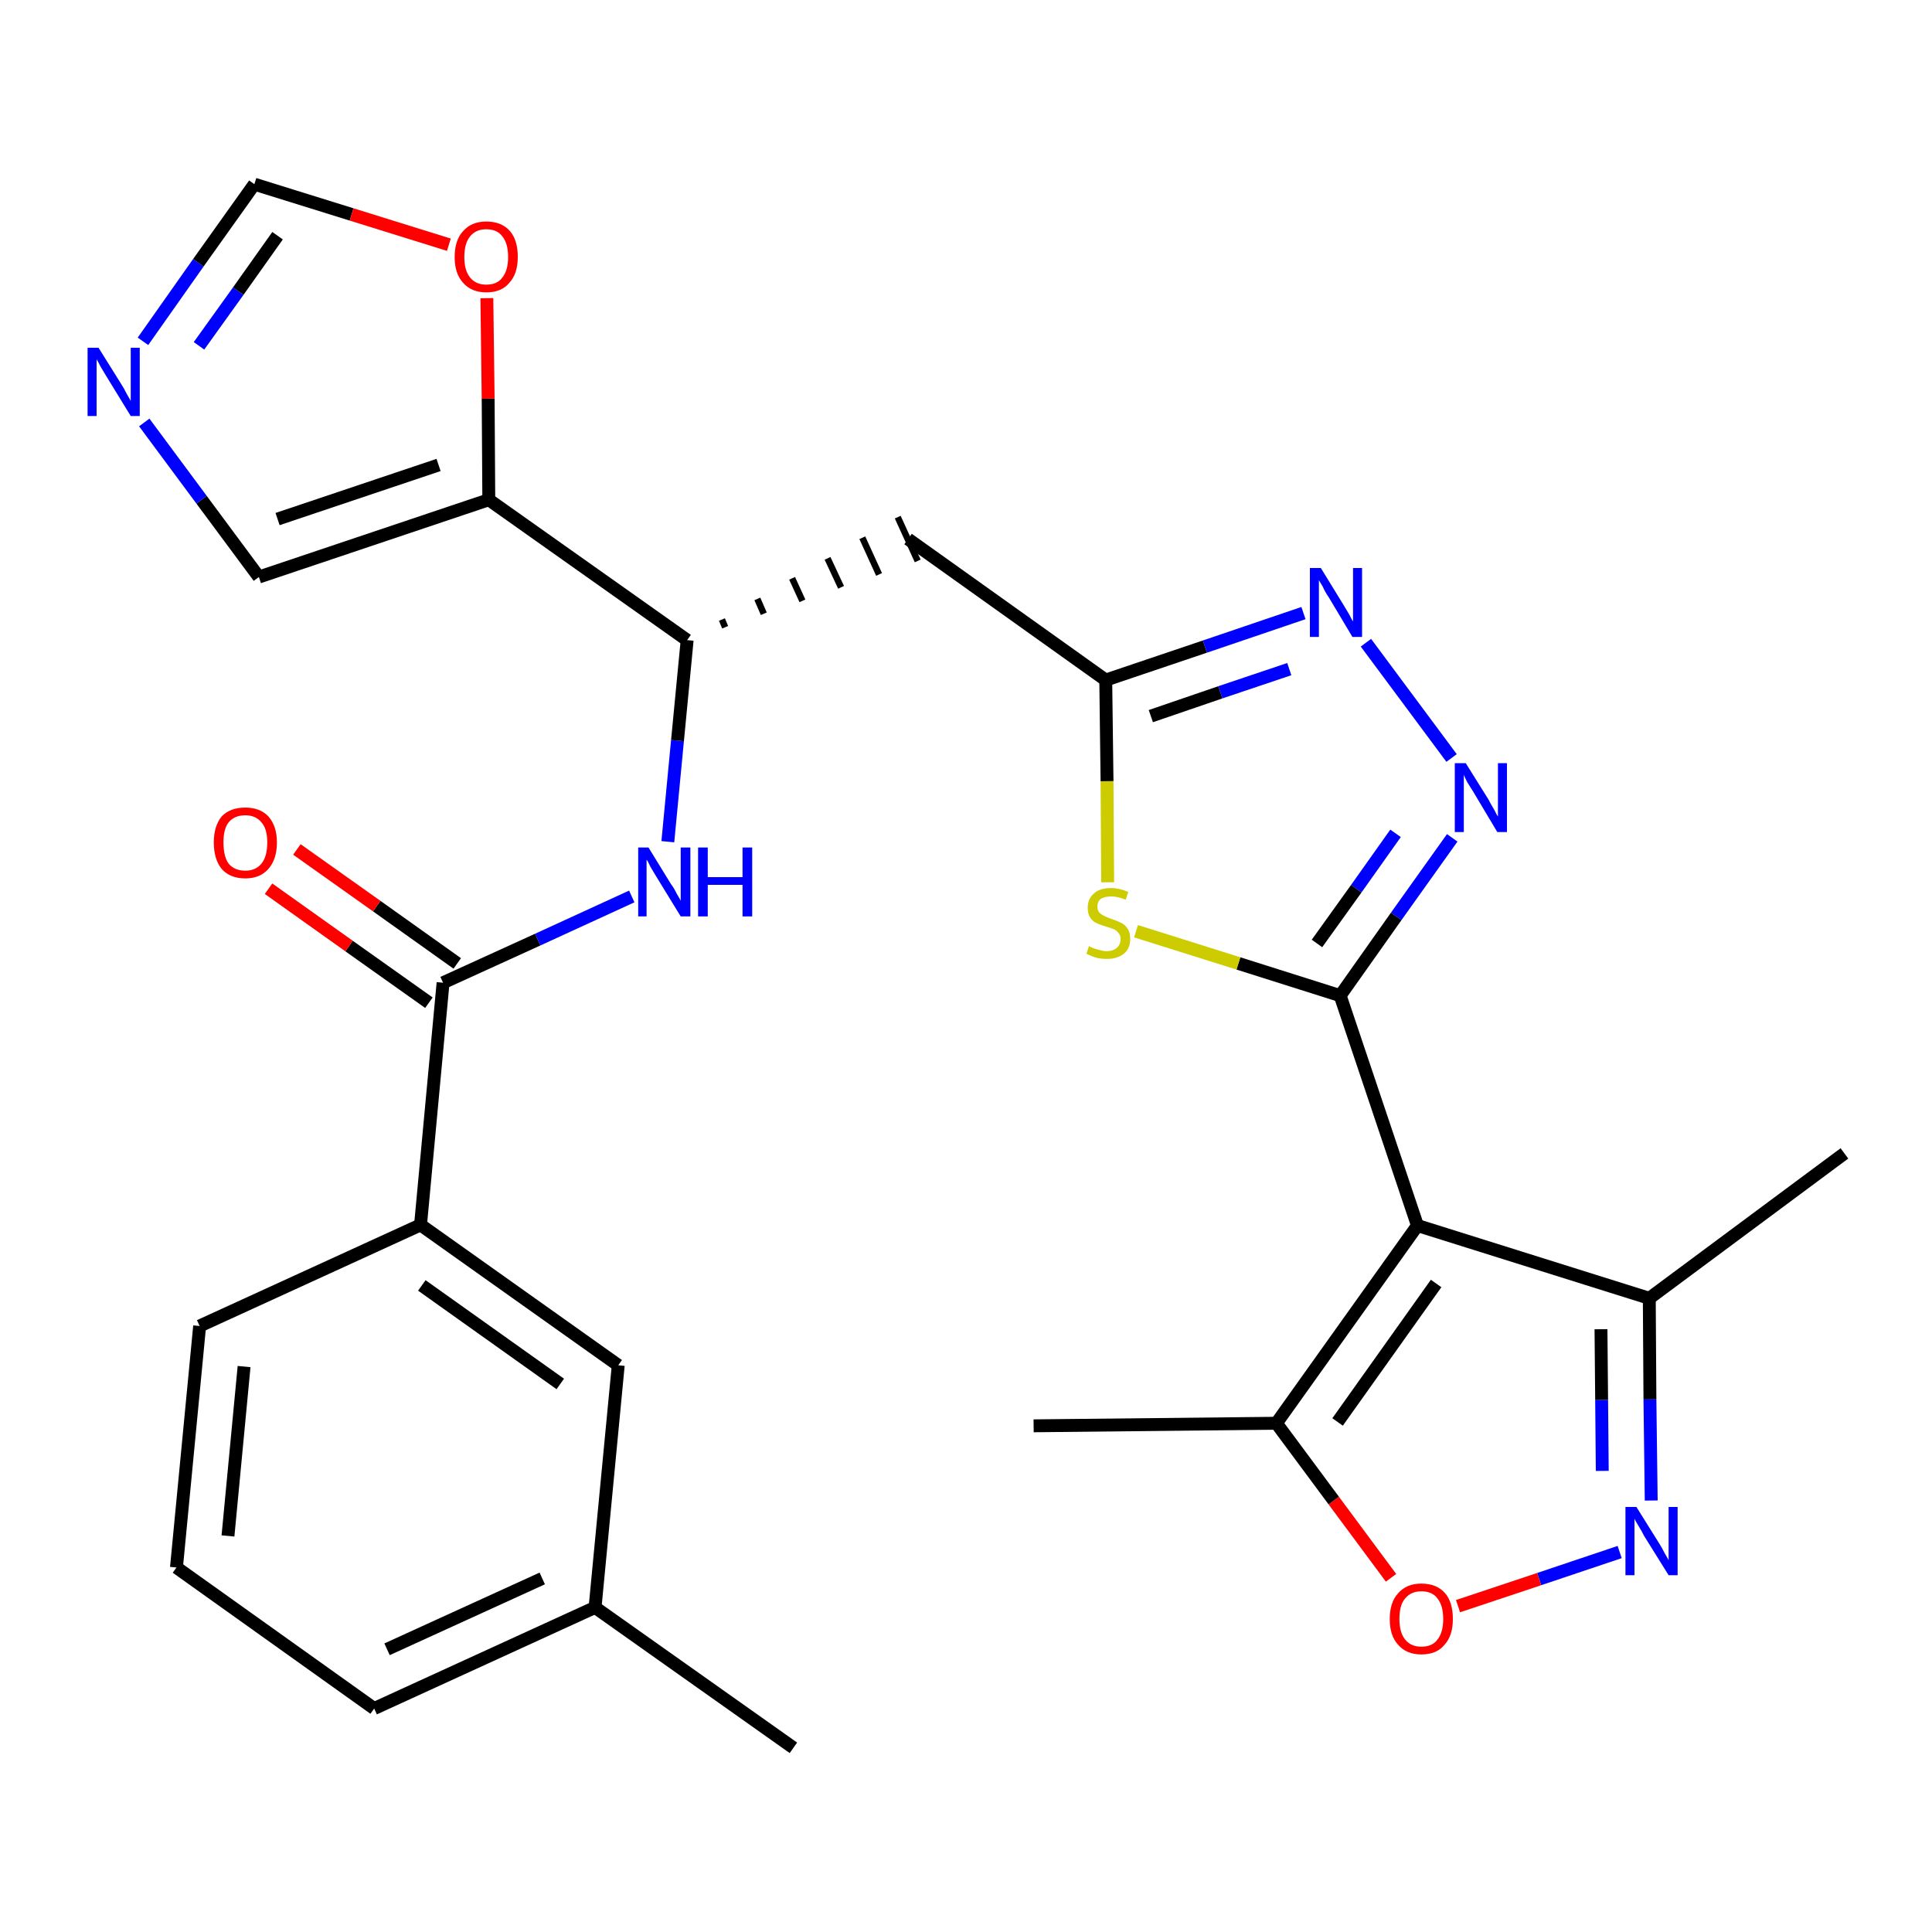<?xml version='1.0' encoding='iso-8859-1'?>
<svg version='1.1' baseProfile='full'
              xmlns='http://www.w3.org/2000/svg'
                      xmlns:rdkit='http://www.rdkit.org/xml'
                      xmlns:xlink='http://www.w3.org/1999/xlink'
                  xml:space='preserve'
width='300px' height='300px' viewBox='0 0 300 300'>
<!-- END OF HEADER -->
<path class='bond-0 atom-0 atom-1' d='M 123.2,271.4 L 92.4,249.6' style='fill:none;fill-rule:evenodd;stroke:#000000;stroke-width:2.0px;stroke-linecap:butt;stroke-linejoin:miter;stroke-opacity:1' />
<path class='bond-1 atom-1 atom-2' d='M 92.4,249.6 L 58.1,265.3' style='fill:none;fill-rule:evenodd;stroke:#000000;stroke-width:2.0px;stroke-linecap:butt;stroke-linejoin:miter;stroke-opacity:1' />
<path class='bond-1 atom-1 atom-2' d='M 84.2,245.1 L 60.1,256.1' style='fill:none;fill-rule:evenodd;stroke:#000000;stroke-width:2.0px;stroke-linecap:butt;stroke-linejoin:miter;stroke-opacity:1' />
<path class='bond-28 atom-28 atom-1' d='M 96.0,212.0 L 92.4,249.6' style='fill:none;fill-rule:evenodd;stroke:#000000;stroke-width:2.0px;stroke-linecap:butt;stroke-linejoin:miter;stroke-opacity:1' />
<path class='bond-2 atom-2 atom-3' d='M 58.1,265.3 L 27.4,243.4' style='fill:none;fill-rule:evenodd;stroke:#000000;stroke-width:2.0px;stroke-linecap:butt;stroke-linejoin:miter;stroke-opacity:1' />
<path class='bond-3 atom-3 atom-4' d='M 27.4,243.4 L 31.0,205.9' style='fill:none;fill-rule:evenodd;stroke:#000000;stroke-width:2.0px;stroke-linecap:butt;stroke-linejoin:miter;stroke-opacity:1' />
<path class='bond-3 atom-3 atom-4' d='M 35.4,238.5 L 37.9,212.2' style='fill:none;fill-rule:evenodd;stroke:#000000;stroke-width:2.0px;stroke-linecap:butt;stroke-linejoin:miter;stroke-opacity:1' />
<path class='bond-4 atom-4 atom-5' d='M 31.0,205.9 L 65.3,190.2' style='fill:none;fill-rule:evenodd;stroke:#000000;stroke-width:2.0px;stroke-linecap:butt;stroke-linejoin:miter;stroke-opacity:1' />
<path class='bond-5 atom-5 atom-6' d='M 65.3,190.2 L 68.8,152.6' style='fill:none;fill-rule:evenodd;stroke:#000000;stroke-width:2.0px;stroke-linecap:butt;stroke-linejoin:miter;stroke-opacity:1' />
<path class='bond-27 atom-5 atom-28' d='M 65.3,190.2 L 96.0,212.0' style='fill:none;fill-rule:evenodd;stroke:#000000;stroke-width:2.0px;stroke-linecap:butt;stroke-linejoin:miter;stroke-opacity:1' />
<path class='bond-27 atom-5 atom-28' d='M 65.5,199.6 L 87.0,214.9' style='fill:none;fill-rule:evenodd;stroke:#000000;stroke-width:2.0px;stroke-linecap:butt;stroke-linejoin:miter;stroke-opacity:1' />
<path class='bond-6 atom-6 atom-7' d='M 71.0,149.6 L 58.5,140.7' style='fill:none;fill-rule:evenodd;stroke:#000000;stroke-width:2.0px;stroke-linecap:butt;stroke-linejoin:miter;stroke-opacity:1' />
<path class='bond-6 atom-6 atom-7' d='M 58.5,140.7 L 46.1,131.9' style='fill:none;fill-rule:evenodd;stroke:#FF0000;stroke-width:2.0px;stroke-linecap:butt;stroke-linejoin:miter;stroke-opacity:1' />
<path class='bond-6 atom-6 atom-7' d='M 66.6,155.7 L 54.2,146.9' style='fill:none;fill-rule:evenodd;stroke:#000000;stroke-width:2.0px;stroke-linecap:butt;stroke-linejoin:miter;stroke-opacity:1' />
<path class='bond-6 atom-6 atom-7' d='M 54.2,146.9 L 41.7,138.0' style='fill:none;fill-rule:evenodd;stroke:#FF0000;stroke-width:2.0px;stroke-linecap:butt;stroke-linejoin:miter;stroke-opacity:1' />
<path class='bond-7 atom-6 atom-8' d='M 68.8,152.6 L 83.5,145.9' style='fill:none;fill-rule:evenodd;stroke:#000000;stroke-width:2.0px;stroke-linecap:butt;stroke-linejoin:miter;stroke-opacity:1' />
<path class='bond-7 atom-6 atom-8' d='M 83.5,145.9 L 98.1,139.2' style='fill:none;fill-rule:evenodd;stroke:#0000FF;stroke-width:2.0px;stroke-linecap:butt;stroke-linejoin:miter;stroke-opacity:1' />
<path class='bond-8 atom-8 atom-9' d='M 103.7,130.7 L 105.2,115.0' style='fill:none;fill-rule:evenodd;stroke:#0000FF;stroke-width:2.0px;stroke-linecap:butt;stroke-linejoin:miter;stroke-opacity:1' />
<path class='bond-8 atom-8 atom-9' d='M 105.2,115.0 L 106.7,99.4' style='fill:none;fill-rule:evenodd;stroke:#000000;stroke-width:2.0px;stroke-linecap:butt;stroke-linejoin:miter;stroke-opacity:1' />
<path class='bond-9 atom-9 atom-10' d='M 112.6,97.4 L 112.1,96.2' style='fill:none;fill-rule:evenodd;stroke:#000000;stroke-width:1.0px;stroke-linecap:butt;stroke-linejoin:miter;stroke-opacity:1' />
<path class='bond-9 atom-9 atom-10' d='M 118.6,95.3 L 117.6,93.0' style='fill:none;fill-rule:evenodd;stroke:#000000;stroke-width:1.0px;stroke-linecap:butt;stroke-linejoin:miter;stroke-opacity:1' />
<path class='bond-9 atom-9 atom-10' d='M 124.6,93.3 L 123.0,89.8' style='fill:none;fill-rule:evenodd;stroke:#000000;stroke-width:1.0px;stroke-linecap:butt;stroke-linejoin:miter;stroke-opacity:1' />
<path class='bond-9 atom-9 atom-10' d='M 130.6,91.2 L 128.5,86.7' style='fill:none;fill-rule:evenodd;stroke:#000000;stroke-width:1.0px;stroke-linecap:butt;stroke-linejoin:miter;stroke-opacity:1' />
<path class='bond-9 atom-9 atom-10' d='M 136.5,89.2 L 133.9,83.5' style='fill:none;fill-rule:evenodd;stroke:#000000;stroke-width:1.0px;stroke-linecap:butt;stroke-linejoin:miter;stroke-opacity:1' />
<path class='bond-9 atom-9 atom-10' d='M 142.5,87.1 L 139.4,80.3' style='fill:none;fill-rule:evenodd;stroke:#000000;stroke-width:1.0px;stroke-linecap:butt;stroke-linejoin:miter;stroke-opacity:1' />
<path class='bond-22 atom-9 atom-23' d='M 106.7,99.4 L 75.9,77.6' style='fill:none;fill-rule:evenodd;stroke:#000000;stroke-width:2.0px;stroke-linecap:butt;stroke-linejoin:miter;stroke-opacity:1' />
<path class='bond-10 atom-10 atom-11' d='M 141.0,83.7 L 171.7,105.6' style='fill:none;fill-rule:evenodd;stroke:#000000;stroke-width:2.0px;stroke-linecap:butt;stroke-linejoin:miter;stroke-opacity:1' />
<path class='bond-11 atom-11 atom-12' d='M 171.7,105.6 L 187.1,100.4' style='fill:none;fill-rule:evenodd;stroke:#000000;stroke-width:2.0px;stroke-linecap:butt;stroke-linejoin:miter;stroke-opacity:1' />
<path class='bond-11 atom-11 atom-12' d='M 187.1,100.4 L 202.4,95.2' style='fill:none;fill-rule:evenodd;stroke:#0000FF;stroke-width:2.0px;stroke-linecap:butt;stroke-linejoin:miter;stroke-opacity:1' />
<path class='bond-11 atom-11 atom-12' d='M 178.7,111.2 L 189.5,107.5' style='fill:none;fill-rule:evenodd;stroke:#000000;stroke-width:2.0px;stroke-linecap:butt;stroke-linejoin:miter;stroke-opacity:1' />
<path class='bond-11 atom-11 atom-12' d='M 189.5,107.5 L 200.2,103.9' style='fill:none;fill-rule:evenodd;stroke:#0000FF;stroke-width:2.0px;stroke-linecap:butt;stroke-linejoin:miter;stroke-opacity:1' />
<path class='bond-29 atom-22 atom-11' d='M 172.0,137.0 L 171.9,121.3' style='fill:none;fill-rule:evenodd;stroke:#CCCC00;stroke-width:2.0px;stroke-linecap:butt;stroke-linejoin:miter;stroke-opacity:1' />
<path class='bond-29 atom-22 atom-11' d='M 171.9,121.3 L 171.7,105.6' style='fill:none;fill-rule:evenodd;stroke:#000000;stroke-width:2.0px;stroke-linecap:butt;stroke-linejoin:miter;stroke-opacity:1' />
<path class='bond-12 atom-12 atom-13' d='M 212.1,99.8 L 225.4,117.7' style='fill:none;fill-rule:evenodd;stroke:#0000FF;stroke-width:2.0px;stroke-linecap:butt;stroke-linejoin:miter;stroke-opacity:1' />
<path class='bond-13 atom-13 atom-14' d='M 225.5,130.1 L 216.8,142.3' style='fill:none;fill-rule:evenodd;stroke:#0000FF;stroke-width:2.0px;stroke-linecap:butt;stroke-linejoin:miter;stroke-opacity:1' />
<path class='bond-13 atom-13 atom-14' d='M 216.8,142.3 L 208.1,154.6' style='fill:none;fill-rule:evenodd;stroke:#000000;stroke-width:2.0px;stroke-linecap:butt;stroke-linejoin:miter;stroke-opacity:1' />
<path class='bond-13 atom-13 atom-14' d='M 216.7,129.4 L 210.6,138.0' style='fill:none;fill-rule:evenodd;stroke:#0000FF;stroke-width:2.0px;stroke-linecap:butt;stroke-linejoin:miter;stroke-opacity:1' />
<path class='bond-13 atom-13 atom-14' d='M 210.6,138.0 L 204.5,146.5' style='fill:none;fill-rule:evenodd;stroke:#000000;stroke-width:2.0px;stroke-linecap:butt;stroke-linejoin:miter;stroke-opacity:1' />
<path class='bond-14 atom-14 atom-15' d='M 208.1,154.6 L 220.1,190.3' style='fill:none;fill-rule:evenodd;stroke:#000000;stroke-width:2.0px;stroke-linecap:butt;stroke-linejoin:miter;stroke-opacity:1' />
<path class='bond-21 atom-14 atom-22' d='M 208.1,154.6 L 192.3,149.6' style='fill:none;fill-rule:evenodd;stroke:#000000;stroke-width:2.0px;stroke-linecap:butt;stroke-linejoin:miter;stroke-opacity:1' />
<path class='bond-21 atom-14 atom-22' d='M 192.3,149.6 L 176.4,144.6' style='fill:none;fill-rule:evenodd;stroke:#CCCC00;stroke-width:2.0px;stroke-linecap:butt;stroke-linejoin:miter;stroke-opacity:1' />
<path class='bond-15 atom-15 atom-16' d='M 220.1,190.3 L 256.1,201.6' style='fill:none;fill-rule:evenodd;stroke:#000000;stroke-width:2.0px;stroke-linecap:butt;stroke-linejoin:miter;stroke-opacity:1' />
<path class='bond-31 atom-20 atom-15' d='M 198.2,221.0 L 220.1,190.3' style='fill:none;fill-rule:evenodd;stroke:#000000;stroke-width:2.0px;stroke-linecap:butt;stroke-linejoin:miter;stroke-opacity:1' />
<path class='bond-31 atom-20 atom-15' d='M 207.7,220.8 L 223.0,199.3' style='fill:none;fill-rule:evenodd;stroke:#000000;stroke-width:2.0px;stroke-linecap:butt;stroke-linejoin:miter;stroke-opacity:1' />
<path class='bond-16 atom-16 atom-17' d='M 256.1,201.6 L 286.4,179.1' style='fill:none;fill-rule:evenodd;stroke:#000000;stroke-width:2.0px;stroke-linecap:butt;stroke-linejoin:miter;stroke-opacity:1' />
<path class='bond-17 atom-16 atom-18' d='M 256.1,201.6 L 256.2,217.3' style='fill:none;fill-rule:evenodd;stroke:#000000;stroke-width:2.0px;stroke-linecap:butt;stroke-linejoin:miter;stroke-opacity:1' />
<path class='bond-17 atom-16 atom-18' d='M 256.2,217.3 L 256.4,233.0' style='fill:none;fill-rule:evenodd;stroke:#0000FF;stroke-width:2.0px;stroke-linecap:butt;stroke-linejoin:miter;stroke-opacity:1' />
<path class='bond-17 atom-16 atom-18' d='M 248.6,206.4 L 248.7,217.4' style='fill:none;fill-rule:evenodd;stroke:#000000;stroke-width:2.0px;stroke-linecap:butt;stroke-linejoin:miter;stroke-opacity:1' />
<path class='bond-17 atom-16 atom-18' d='M 248.7,217.4 L 248.8,228.4' style='fill:none;fill-rule:evenodd;stroke:#0000FF;stroke-width:2.0px;stroke-linecap:butt;stroke-linejoin:miter;stroke-opacity:1' />
<path class='bond-18 atom-18 atom-19' d='M 251.5,241.0 L 239.0,245.2' style='fill:none;fill-rule:evenodd;stroke:#0000FF;stroke-width:2.0px;stroke-linecap:butt;stroke-linejoin:miter;stroke-opacity:1' />
<path class='bond-18 atom-18 atom-19' d='M 239.0,245.2 L 226.4,249.4' style='fill:none;fill-rule:evenodd;stroke:#FF0000;stroke-width:2.0px;stroke-linecap:butt;stroke-linejoin:miter;stroke-opacity:1' />
<path class='bond-19 atom-19 atom-20' d='M 216.0,245.0 L 207.1,233.0' style='fill:none;fill-rule:evenodd;stroke:#FF0000;stroke-width:2.0px;stroke-linecap:butt;stroke-linejoin:miter;stroke-opacity:1' />
<path class='bond-19 atom-19 atom-20' d='M 207.1,233.0 L 198.2,221.0' style='fill:none;fill-rule:evenodd;stroke:#000000;stroke-width:2.0px;stroke-linecap:butt;stroke-linejoin:miter;stroke-opacity:1' />
<path class='bond-20 atom-20 atom-21' d='M 198.2,221.0 L 160.5,221.4' style='fill:none;fill-rule:evenodd;stroke:#000000;stroke-width:2.0px;stroke-linecap:butt;stroke-linejoin:miter;stroke-opacity:1' />
<path class='bond-23 atom-23 atom-24' d='M 75.9,77.6 L 40.2,89.6' style='fill:none;fill-rule:evenodd;stroke:#000000;stroke-width:2.0px;stroke-linecap:butt;stroke-linejoin:miter;stroke-opacity:1' />
<path class='bond-23 atom-23 atom-24' d='M 68.1,72.2 L 43.1,80.6' style='fill:none;fill-rule:evenodd;stroke:#000000;stroke-width:2.0px;stroke-linecap:butt;stroke-linejoin:miter;stroke-opacity:1' />
<path class='bond-30 atom-27 atom-23' d='M 75.6,46.3 L 75.8,61.9' style='fill:none;fill-rule:evenodd;stroke:#FF0000;stroke-width:2.0px;stroke-linecap:butt;stroke-linejoin:miter;stroke-opacity:1' />
<path class='bond-30 atom-27 atom-23' d='M 75.8,61.9 L 75.9,77.6' style='fill:none;fill-rule:evenodd;stroke:#000000;stroke-width:2.0px;stroke-linecap:butt;stroke-linejoin:miter;stroke-opacity:1' />
<path class='bond-24 atom-24 atom-25' d='M 40.2,89.6 L 31.3,77.6' style='fill:none;fill-rule:evenodd;stroke:#000000;stroke-width:2.0px;stroke-linecap:butt;stroke-linejoin:miter;stroke-opacity:1' />
<path class='bond-24 atom-24 atom-25' d='M 31.3,77.6 L 22.4,65.6' style='fill:none;fill-rule:evenodd;stroke:#0000FF;stroke-width:2.0px;stroke-linecap:butt;stroke-linejoin:miter;stroke-opacity:1' />
<path class='bond-25 atom-25 atom-26' d='M 22.2,53.0 L 30.8,40.8' style='fill:none;fill-rule:evenodd;stroke:#0000FF;stroke-width:2.0px;stroke-linecap:butt;stroke-linejoin:miter;stroke-opacity:1' />
<path class='bond-25 atom-25 atom-26' d='M 30.8,40.8 L 39.5,28.6' style='fill:none;fill-rule:evenodd;stroke:#000000;stroke-width:2.0px;stroke-linecap:butt;stroke-linejoin:miter;stroke-opacity:1' />
<path class='bond-25 atom-25 atom-26' d='M 30.9,53.7 L 37.0,45.2' style='fill:none;fill-rule:evenodd;stroke:#0000FF;stroke-width:2.0px;stroke-linecap:butt;stroke-linejoin:miter;stroke-opacity:1' />
<path class='bond-25 atom-25 atom-26' d='M 37.0,45.2 L 43.1,36.6' style='fill:none;fill-rule:evenodd;stroke:#000000;stroke-width:2.0px;stroke-linecap:butt;stroke-linejoin:miter;stroke-opacity:1' />
<path class='bond-26 atom-26 atom-27' d='M 39.5,28.6 L 54.6,33.3' style='fill:none;fill-rule:evenodd;stroke:#000000;stroke-width:2.0px;stroke-linecap:butt;stroke-linejoin:miter;stroke-opacity:1' />
<path class='bond-26 atom-26 atom-27' d='M 54.6,33.3 L 69.7,38.0' style='fill:none;fill-rule:evenodd;stroke:#FF0000;stroke-width:2.0px;stroke-linecap:butt;stroke-linejoin:miter;stroke-opacity:1' />
<path  class='atom-7' d='M 33.2 130.8
Q 33.2 128.3, 34.4 126.8
Q 35.7 125.4, 38.1 125.4
Q 40.4 125.4, 41.7 126.8
Q 43.0 128.3, 43.0 130.8
Q 43.0 133.4, 41.7 134.9
Q 40.4 136.4, 38.1 136.4
Q 35.7 136.4, 34.4 134.9
Q 33.2 133.4, 33.2 130.8
M 38.1 135.2
Q 39.7 135.2, 40.6 134.1
Q 41.5 133.0, 41.5 130.8
Q 41.5 128.7, 40.6 127.7
Q 39.7 126.6, 38.1 126.6
Q 36.4 126.6, 35.5 127.7
Q 34.7 128.7, 34.7 130.8
Q 34.7 133.0, 35.5 134.1
Q 36.4 135.2, 38.1 135.2
' fill='#FF0000'/>
<path  class='atom-8' d='M 100.7 131.6
L 104.2 137.3
Q 104.6 137.8, 105.1 138.8
Q 105.7 139.8, 105.7 139.9
L 105.7 131.6
L 107.2 131.6
L 107.2 142.3
L 105.7 142.3
L 101.9 136.1
Q 101.5 135.4, 101.0 134.6
Q 100.6 133.7, 100.4 133.5
L 100.4 142.3
L 99.1 142.3
L 99.1 131.6
L 100.7 131.6
' fill='#0000FF'/>
<path  class='atom-8' d='M 108.4 131.6
L 109.9 131.6
L 109.9 136.2
L 115.3 136.2
L 115.3 131.6
L 116.8 131.6
L 116.8 142.3
L 115.3 142.3
L 115.3 137.4
L 109.9 137.4
L 109.9 142.3
L 108.4 142.3
L 108.4 131.6
' fill='#0000FF'/>
<path  class='atom-12' d='M 205.1 88.2
L 208.6 93.9
Q 208.9 94.4, 209.5 95.4
Q 210.0 96.4, 210.1 96.5
L 210.1 88.2
L 211.5 88.2
L 211.5 98.9
L 210.0 98.9
L 206.3 92.7
Q 205.8 92.0, 205.4 91.1
Q 204.9 90.3, 204.8 90.1
L 204.8 98.9
L 203.4 98.9
L 203.4 88.2
L 205.1 88.2
' fill='#0000FF'/>
<path  class='atom-13' d='M 227.6 118.5
L 231.1 124.1
Q 231.4 124.7, 232.0 125.7
Q 232.5 126.7, 232.6 126.8
L 232.6 118.5
L 234.0 118.5
L 234.0 129.2
L 232.5 129.2
L 228.8 123.0
Q 228.3 122.2, 227.8 121.4
Q 227.4 120.6, 227.3 120.3
L 227.3 129.2
L 225.9 129.2
L 225.9 118.5
L 227.6 118.5
' fill='#0000FF'/>
<path  class='atom-18' d='M 254.1 234.0
L 257.6 239.6
Q 258.0 240.2, 258.5 241.2
Q 259.1 242.2, 259.1 242.3
L 259.1 234.0
L 260.5 234.0
L 260.5 244.6
L 259.1 244.6
L 255.3 238.5
Q 254.9 237.7, 254.4 236.9
Q 253.9 236.1, 253.8 235.8
L 253.8 244.6
L 252.4 244.6
L 252.4 234.0
L 254.1 234.0
' fill='#0000FF'/>
<path  class='atom-19' d='M 215.8 251.4
Q 215.8 248.8, 217.1 247.4
Q 218.4 245.9, 220.7 245.9
Q 223.1 245.9, 224.4 247.4
Q 225.6 248.8, 225.6 251.4
Q 225.6 254.0, 224.3 255.4
Q 223.1 256.9, 220.7 256.9
Q 218.4 256.9, 217.1 255.4
Q 215.8 254.0, 215.8 251.4
M 220.7 255.7
Q 222.4 255.7, 223.2 254.6
Q 224.1 253.5, 224.1 251.4
Q 224.1 249.3, 223.2 248.2
Q 222.4 247.1, 220.7 247.1
Q 219.1 247.1, 218.2 248.2
Q 217.3 249.2, 217.3 251.4
Q 217.3 253.5, 218.2 254.6
Q 219.1 255.7, 220.7 255.7
' fill='#FF0000'/>
<path  class='atom-22' d='M 169.1 146.9
Q 169.2 147.0, 169.7 147.2
Q 170.2 147.4, 170.7 147.5
Q 171.3 147.7, 171.8 147.7
Q 172.8 147.7, 173.4 147.2
Q 174.0 146.7, 174.0 145.8
Q 174.0 145.2, 173.7 144.9
Q 173.4 144.5, 173.0 144.3
Q 172.5 144.1, 171.8 143.9
Q 170.8 143.6, 170.2 143.3
Q 169.7 143.1, 169.3 142.5
Q 168.9 141.9, 168.9 141.0
Q 168.9 139.6, 169.8 138.8
Q 170.7 137.9, 172.5 137.9
Q 173.8 137.9, 175.2 138.5
L 174.8 139.7
Q 173.5 139.2, 172.6 139.2
Q 171.5 139.2, 170.9 139.6
Q 170.4 140.0, 170.4 140.8
Q 170.4 141.3, 170.7 141.7
Q 171.0 142.0, 171.4 142.2
Q 171.8 142.4, 172.6 142.7
Q 173.5 143.0, 174.1 143.3
Q 174.7 143.6, 175.1 144.2
Q 175.5 144.8, 175.5 145.8
Q 175.5 147.3, 174.5 148.1
Q 173.5 148.9, 171.9 148.9
Q 170.9 148.9, 170.2 148.7
Q 169.5 148.5, 168.7 148.1
L 169.1 146.9
' fill='#CCCC00'/>
<path  class='atom-25' d='M 15.3 54.0
L 18.8 59.6
Q 19.2 60.2, 19.7 61.2
Q 20.3 62.2, 20.3 62.3
L 20.3 54.0
L 21.7 54.0
L 21.7 64.6
L 20.3 64.6
L 16.5 58.4
Q 16.1 57.7, 15.6 56.9
Q 15.2 56.1, 15.0 55.8
L 15.0 64.6
L 13.6 64.6
L 13.6 54.0
L 15.3 54.0
' fill='#0000FF'/>
<path  class='atom-27' d='M 70.6 39.9
Q 70.6 37.3, 71.9 35.9
Q 73.2 34.4, 75.5 34.4
Q 77.9 34.4, 79.2 35.9
Q 80.4 37.3, 80.4 39.9
Q 80.4 42.5, 79.1 43.9
Q 77.9 45.4, 75.5 45.4
Q 73.2 45.4, 71.9 43.9
Q 70.6 42.5, 70.6 39.9
M 75.5 44.2
Q 77.2 44.2, 78.0 43.1
Q 78.9 42.0, 78.9 39.9
Q 78.9 37.8, 78.0 36.7
Q 77.2 35.6, 75.5 35.6
Q 73.9 35.6, 73.0 36.7
Q 72.1 37.8, 72.1 39.9
Q 72.1 42.0, 73.0 43.1
Q 73.9 44.2, 75.5 44.2
' fill='#FF0000'/>
</svg>

